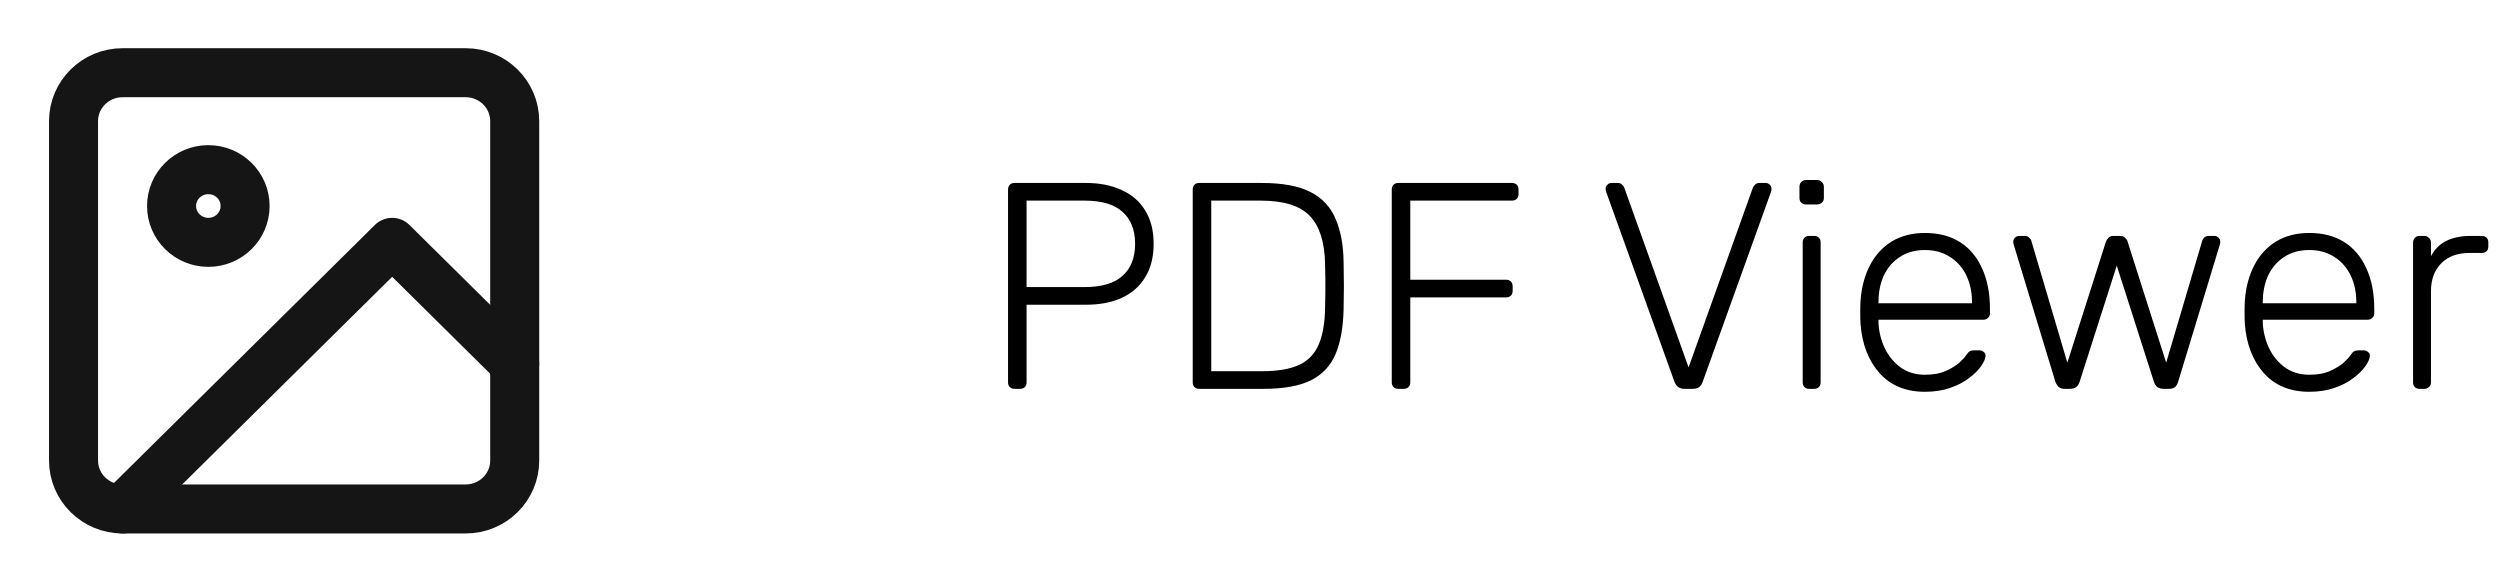 <svg width="102" height="24" viewBox="0 0 102 24" fill="none" xmlns="http://www.w3.org/2000/svg">
<path d="M19 2.967H5C3.895 2.967 3 3.852 3 4.944V18.788C3 19.88 3.895 20.765 5 20.765H19C20.105 20.765 21 19.88 21 18.788V4.944C21 3.852 20.105 2.967 19 2.967Z" stroke="#151515" stroke-width="2" stroke-linecap="round" stroke-linejoin="round"/>
<path d="M21 14.832L16 9.888L5 20.765" stroke="#151515" stroke-width="2" stroke-linecap="round" stroke-linejoin="round"/>
<path d="M8.5 9.888C9.328 9.888 10 9.224 10 8.405C10 7.586 9.328 6.922 8.5 6.922C7.672 6.922 7 7.586 7 8.405C7 9.224 7.672 9.888 8.5 9.888Z" stroke="#151515" stroke-width="2" stroke-linecap="round" stroke-linejoin="round"/>
<path d="M41.392 15.865C41.312 15.865 41.248 15.841 41.2 15.793C41.152 15.745 41.128 15.681 41.128 15.601V7.741C41.128 7.653 41.152 7.585 41.2 7.537C41.248 7.489 41.312 7.465 41.392 7.465H44.308C44.868 7.465 45.352 7.561 45.76 7.753C46.176 7.937 46.496 8.213 46.72 8.581C46.952 8.949 47.068 9.405 47.068 9.949C47.068 10.493 46.952 10.949 46.72 11.317C46.496 11.685 46.176 11.965 45.76 12.157C45.352 12.341 44.868 12.433 44.308 12.433H41.884V15.601C41.884 15.681 41.86 15.745 41.812 15.793C41.764 15.841 41.696 15.865 41.608 15.865H41.392ZM41.884 11.713H44.248C44.944 11.713 45.46 11.561 45.796 11.257C46.14 10.953 46.312 10.517 46.312 9.949C46.312 9.381 46.14 8.945 45.796 8.641C45.46 8.337 44.944 8.185 44.248 8.185H41.884V11.713ZM48.927 15.865C48.847 15.865 48.783 15.841 48.735 15.793C48.687 15.745 48.663 15.681 48.663 15.601V7.741C48.663 7.653 48.687 7.585 48.735 7.537C48.783 7.489 48.847 7.465 48.927 7.465H51.483C52.331 7.465 52.995 7.589 53.475 7.837C53.955 8.085 54.295 8.453 54.495 8.941C54.703 9.421 54.811 10.009 54.819 10.705C54.827 11.065 54.831 11.385 54.831 11.665C54.831 11.937 54.827 12.253 54.819 12.613C54.803 13.349 54.695 13.957 54.495 14.437C54.295 14.917 53.959 15.277 53.487 15.517C53.015 15.749 52.367 15.865 51.543 15.865H48.927ZM49.419 15.145H51.483C52.123 15.145 52.627 15.061 52.995 14.893C53.371 14.717 53.639 14.441 53.799 14.065C53.967 13.681 54.055 13.177 54.063 12.553C54.071 12.313 54.075 12.105 54.075 11.929C54.075 11.745 54.075 11.565 54.075 11.389C54.075 11.213 54.071 11.005 54.063 10.765C54.047 9.885 53.843 9.237 53.451 8.821C53.059 8.397 52.383 8.185 51.423 8.185H49.419V15.145ZM57.048 15.865C56.968 15.865 56.904 15.841 56.856 15.793C56.808 15.745 56.784 15.681 56.784 15.601V7.741C56.784 7.653 56.808 7.585 56.856 7.537C56.904 7.489 56.968 7.465 57.048 7.465H61.68C61.768 7.465 61.836 7.489 61.884 7.537C61.932 7.585 61.956 7.653 61.956 7.741V7.921C61.956 8.001 61.932 8.065 61.884 8.113C61.836 8.161 61.768 8.185 61.68 8.185H57.54V11.413H61.44C61.528 11.413 61.596 11.437 61.644 11.485C61.692 11.533 61.716 11.601 61.716 11.689V11.869C61.716 11.949 61.692 12.013 61.644 12.061C61.596 12.109 61.528 12.133 61.44 12.133H57.54V15.601C57.54 15.681 57.516 15.745 57.468 15.793C57.42 15.841 57.352 15.865 57.264 15.865H57.048ZM68.726 15.865C68.622 15.865 68.538 15.841 68.474 15.793C68.41 15.745 68.358 15.673 68.318 15.577L65.534 7.837C65.518 7.789 65.51 7.745 65.51 7.705C65.51 7.641 65.534 7.585 65.582 7.537C65.63 7.489 65.686 7.465 65.75 7.465H66.002C66.082 7.465 66.142 7.489 66.182 7.537C66.23 7.577 66.258 7.613 66.266 7.645L68.894 14.989L71.522 7.645C71.538 7.613 71.566 7.577 71.606 7.537C71.646 7.489 71.706 7.465 71.786 7.465H72.038C72.102 7.465 72.158 7.489 72.206 7.537C72.254 7.585 72.278 7.641 72.278 7.705C72.278 7.745 72.27 7.789 72.254 7.837L69.47 15.577C69.438 15.673 69.39 15.745 69.326 15.793C69.262 15.841 69.174 15.865 69.062 15.865H68.726ZM73.814 15.865C73.734 15.865 73.67 15.841 73.622 15.793C73.574 15.745 73.55 15.681 73.55 15.601V9.889C73.55 9.809 73.574 9.745 73.622 9.697C73.67 9.649 73.734 9.625 73.814 9.625H74.018C74.098 9.625 74.162 9.649 74.21 9.697C74.258 9.745 74.282 9.809 74.282 9.889V15.601C74.282 15.681 74.258 15.745 74.21 15.793C74.162 15.841 74.098 15.865 74.018 15.865H73.814ZM73.682 8.341C73.602 8.341 73.538 8.317 73.49 8.269C73.442 8.221 73.418 8.157 73.418 8.077V7.621C73.418 7.541 73.442 7.477 73.49 7.429C73.538 7.373 73.602 7.345 73.682 7.345H74.138C74.218 7.345 74.282 7.373 74.33 7.429C74.386 7.477 74.414 7.541 74.414 7.621V8.077C74.414 8.157 74.386 8.221 74.33 8.269C74.282 8.317 74.218 8.341 74.138 8.341H73.682ZM78.538 15.985C77.762 15.985 77.146 15.733 76.69 15.229C76.234 14.717 75.974 14.049 75.91 13.225C75.902 13.105 75.898 12.945 75.898 12.745C75.898 12.545 75.902 12.385 75.91 12.265C75.95 11.721 76.078 11.241 76.294 10.825C76.51 10.409 76.806 10.085 77.182 9.853C77.566 9.621 78.018 9.505 78.538 9.505C79.098 9.505 79.574 9.629 79.966 9.877C80.358 10.125 80.658 10.481 80.866 10.945C81.082 11.409 81.19 11.961 81.19 12.601V12.781C81.19 12.861 81.162 12.925 81.106 12.973C81.058 13.021 80.994 13.045 80.914 13.045H76.642C76.642 13.045 76.642 13.061 76.642 13.093C76.642 13.125 76.642 13.149 76.642 13.165C76.658 13.525 76.742 13.869 76.894 14.197C77.046 14.517 77.262 14.781 77.542 14.989C77.822 15.189 78.154 15.289 78.538 15.289C78.882 15.289 79.166 15.237 79.39 15.133C79.622 15.029 79.806 14.917 79.942 14.797C80.078 14.669 80.166 14.573 80.206 14.509C80.278 14.405 80.334 14.345 80.374 14.329C80.414 14.305 80.478 14.293 80.566 14.293H80.758C80.83 14.293 80.89 14.317 80.938 14.365C80.994 14.405 81.018 14.461 81.01 14.533C81.002 14.645 80.938 14.785 80.818 14.953C80.706 15.113 80.542 15.273 80.326 15.433C80.118 15.593 79.862 15.725 79.558 15.829C79.254 15.933 78.914 15.985 78.538 15.985ZM76.642 12.373H80.458V12.325C80.458 11.925 80.382 11.565 80.23 11.245C80.078 10.925 79.858 10.673 79.57 10.489C79.282 10.297 78.938 10.201 78.538 10.201C78.138 10.201 77.794 10.297 77.506 10.489C77.226 10.673 77.01 10.925 76.858 11.245C76.714 11.565 76.642 11.925 76.642 12.325V12.373ZM84.24 15.865C84.136 15.865 84.056 15.841 84 15.793C83.944 15.745 83.896 15.669 83.856 15.565L82.164 9.997C82.148 9.949 82.14 9.905 82.14 9.865C82.14 9.801 82.164 9.745 82.212 9.697C82.26 9.649 82.316 9.625 82.38 9.625H82.608C82.688 9.625 82.748 9.649 82.788 9.697C82.836 9.737 82.864 9.773 82.872 9.805L84.348 14.797L85.92 9.865C85.936 9.817 85.968 9.765 86.016 9.709C86.064 9.653 86.14 9.625 86.244 9.625H86.484C86.588 9.625 86.664 9.653 86.712 9.709C86.768 9.765 86.8 9.817 86.808 9.865L88.38 14.797L89.856 9.805C89.864 9.773 89.888 9.737 89.928 9.697C89.976 9.649 90.04 9.625 90.12 9.625H90.348C90.412 9.625 90.468 9.649 90.516 9.697C90.564 9.745 90.588 9.801 90.588 9.865C90.588 9.905 90.58 9.949 90.564 9.997L88.872 15.565C88.84 15.669 88.796 15.745 88.74 15.793C88.684 15.841 88.6 15.865 88.488 15.865H88.284C88.18 15.865 88.092 15.841 88.02 15.793C87.956 15.745 87.908 15.669 87.876 15.565L86.364 10.837L84.852 15.565C84.82 15.669 84.772 15.745 84.708 15.793C84.644 15.841 84.556 15.865 84.444 15.865H84.24ZM94.218 15.985C93.442 15.985 92.826 15.733 92.37 15.229C91.914 14.717 91.654 14.049 91.59 13.225C91.582 13.105 91.578 12.945 91.578 12.745C91.578 12.545 91.582 12.385 91.59 12.265C91.63 11.721 91.758 11.241 91.974 10.825C92.19 10.409 92.486 10.085 92.862 9.853C93.246 9.621 93.698 9.505 94.218 9.505C94.778 9.505 95.254 9.629 95.646 9.877C96.038 10.125 96.338 10.481 96.546 10.945C96.762 11.409 96.87 11.961 96.87 12.601V12.781C96.87 12.861 96.842 12.925 96.786 12.973C96.738 13.021 96.674 13.045 96.594 13.045H92.322C92.322 13.045 92.322 13.061 92.322 13.093C92.322 13.125 92.322 13.149 92.322 13.165C92.338 13.525 92.422 13.869 92.574 14.197C92.726 14.517 92.942 14.781 93.222 14.989C93.502 15.189 93.834 15.289 94.218 15.289C94.562 15.289 94.846 15.237 95.07 15.133C95.302 15.029 95.486 14.917 95.622 14.797C95.758 14.669 95.846 14.573 95.886 14.509C95.958 14.405 96.014 14.345 96.054 14.329C96.094 14.305 96.158 14.293 96.246 14.293H96.438C96.51 14.293 96.57 14.317 96.618 14.365C96.674 14.405 96.698 14.461 96.69 14.533C96.682 14.645 96.618 14.785 96.498 14.953C96.386 15.113 96.222 15.273 96.006 15.433C95.798 15.593 95.542 15.725 95.238 15.829C94.934 15.933 94.594 15.985 94.218 15.985ZM92.322 12.373H96.138V12.325C96.138 11.925 96.062 11.565 95.91 11.245C95.758 10.925 95.538 10.673 95.25 10.489C94.962 10.297 94.618 10.201 94.218 10.201C93.818 10.201 93.474 10.297 93.186 10.489C92.906 10.673 92.69 10.925 92.538 11.245C92.394 11.565 92.322 11.925 92.322 12.325V12.373ZM98.716 15.865C98.636 15.865 98.573 15.841 98.525 15.793C98.477 15.745 98.453 15.681 98.453 15.601V9.901C98.453 9.821 98.477 9.757 98.525 9.709C98.573 9.653 98.636 9.625 98.716 9.625H98.909C98.989 9.625 99.052 9.653 99.1 9.709C99.156 9.757 99.184 9.821 99.184 9.901V10.453C99.329 10.173 99.537 9.965 99.808 9.829C100.08 9.693 100.416 9.625 100.816 9.625H101.26C101.34 9.625 101.404 9.649 101.452 9.697C101.5 9.745 101.524 9.809 101.524 9.889V10.057C101.524 10.137 101.5 10.201 101.452 10.249C101.404 10.297 101.34 10.321 101.26 10.321H100.744C100.264 10.321 99.885 10.461 99.605 10.741C99.325 11.021 99.184 11.401 99.184 11.881V15.601C99.184 15.681 99.156 15.745 99.1 15.793C99.052 15.841 98.989 15.865 98.909 15.865H98.716Z" fill="black"/>
</svg>
